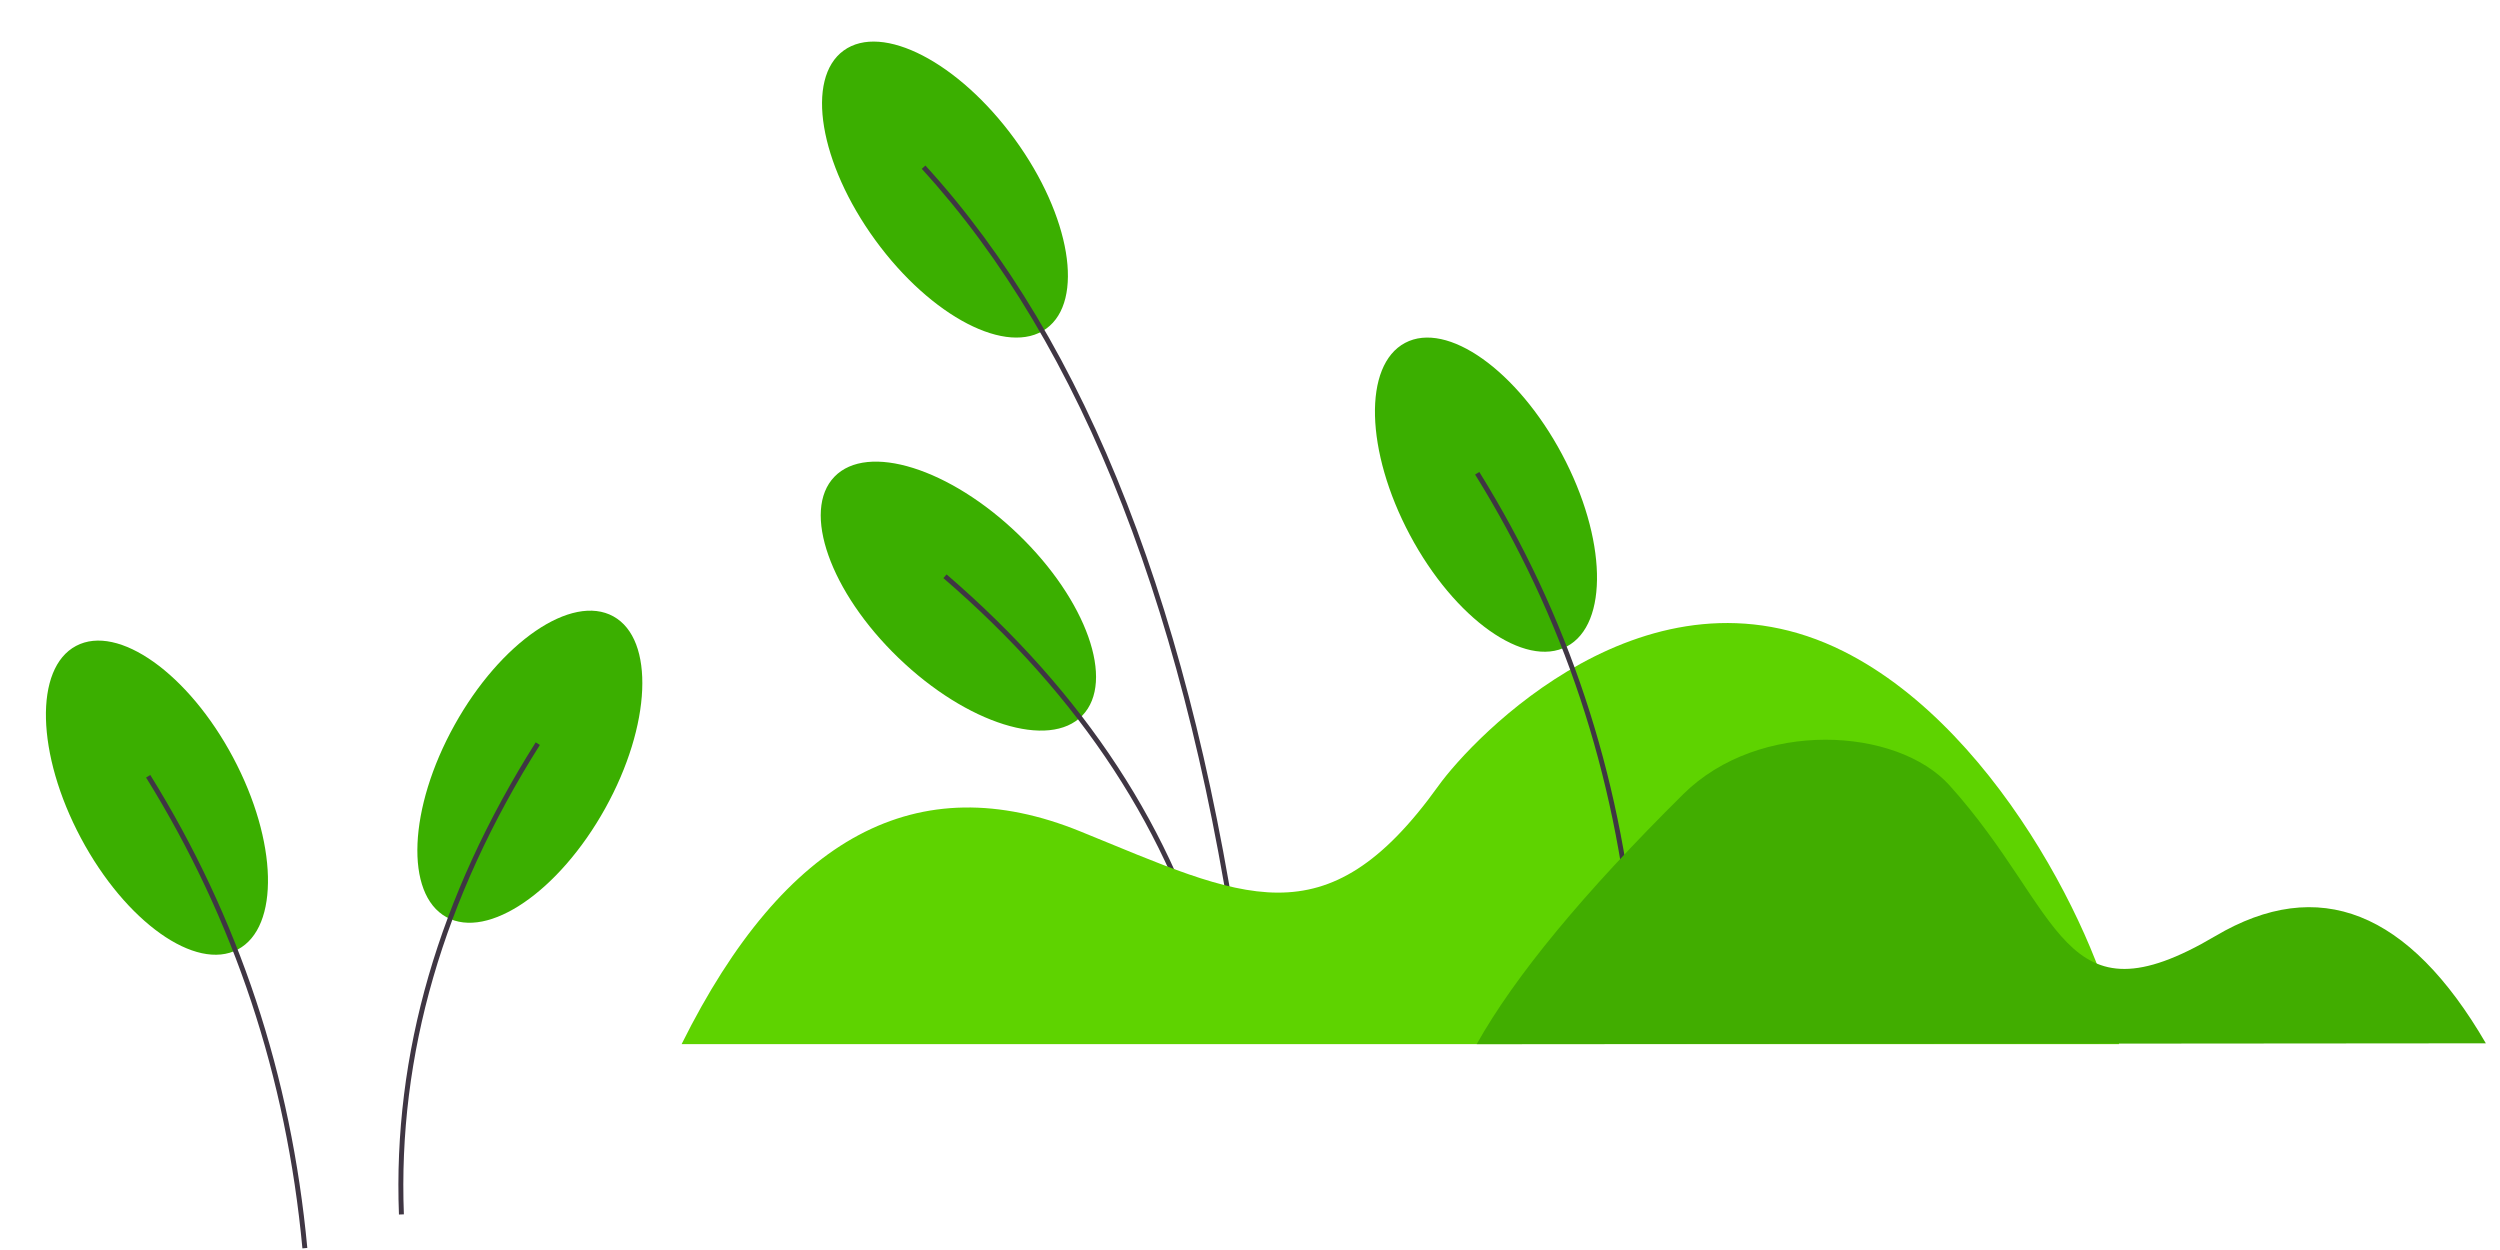 <svg width="174" height="87" viewBox="0 0 174 87" fill="none" xmlns="http://www.w3.org/2000/svg">
<path d="M72.819 22.874C75.498 20.932 74.513 15.024 70.621 9.679C66.728 4.333 61.401 1.574 58.722 3.516C56.043 5.458 57.027 11.366 60.919 16.711C64.812 22.056 70.14 24.816 72.819 22.874Z" fill="#3BAF00"/>
<path d="M64.155 11.752C75.395 24.041 82.778 42.989 86.294 68.599L86.634 68.553C83.108 42.88 75.702 23.869 64.408 11.521L64.155 11.752Z" fill="#3F3643"/>
<path d="M75.33 49.801C77.63 47.424 75.633 41.777 70.869 37.187C66.105 32.597 60.378 30.803 58.078 33.179C55.778 35.556 57.775 41.203 62.539 45.793C67.303 50.383 73.03 52.177 75.33 49.801Z" fill="#3BAF00"/>
<path d="M65.658 40.236C75.233 48.484 81.44 57.977 84.284 68.717L84.615 68.63C81.753 57.821 75.507 48.269 65.882 39.977L65.658 40.236Z" fill="#3F3643"/>
<path fill-rule="evenodd" clip-rule="evenodd" d="M47.44 72.672H147.484C146.928 67.108 139.643 51.003 128.298 45.326C114.702 38.524 102.54 51.311 100.106 54.706C92.235 65.685 86.494 62.463 75.188 57.865C63.882 53.266 54.633 58.202 47.44 72.672Z" fill="#5ED300"/>
<path d="M109.054 44.992C106.13 46.543 101.239 43.071 98.13 37.237C95.021 31.403 94.871 25.416 97.794 23.865C100.718 22.314 105.609 25.786 108.718 31.62C111.827 37.454 111.978 43.441 109.054 44.992Z" fill="#3BAF00"/>
<path d="M16.553 66.081C13.63 67.632 8.739 64.16 5.63 58.326C2.52 52.492 2.37 46.505 5.294 44.955C8.218 43.404 13.108 46.876 16.218 52.71C19.327 58.544 19.477 64.53 16.553 66.081Z" fill="#3BAF00"/>
<path d="M102.959 32.848C109.122 42.779 112.765 53.752 113.889 65.767L113.548 65.798C112.429 53.836 108.802 42.913 102.667 33.028L102.959 32.848Z" fill="#3F3643"/>
<path d="M10.458 53.937C16.621 63.868 20.265 74.842 21.389 86.856L21.048 86.888C19.929 74.926 16.302 64.003 10.167 54.117L10.458 53.937Z" fill="#3F3643"/>
<path d="M31.064 63.828C28.168 62.226 28.423 56.243 31.634 50.464C34.844 44.685 39.795 41.298 42.691 42.9C45.587 44.502 45.332 50.485 42.122 56.264C38.911 62.043 33.96 65.429 31.064 63.828Z" fill="#3BAF00"/>
<path d="M37.575 51.849C30.836 62.53 27.682 73.419 28.11 84.519L27.767 84.532C27.337 73.361 30.511 62.404 37.285 51.667L37.575 51.849Z" fill="#3F3643"/>
<path fill-rule="evenodd" clip-rule="evenodd" d="M173.016 72.615C167.652 63.39 161.378 60.901 154.193 65.147C143.416 71.517 143.625 63.493 135.693 54.668C132.039 50.602 122.433 50.042 117.151 55.277C110.215 62.151 105.425 67.949 102.779 72.672L173.016 72.615Z" fill="#41AD00"/>
</svg>
